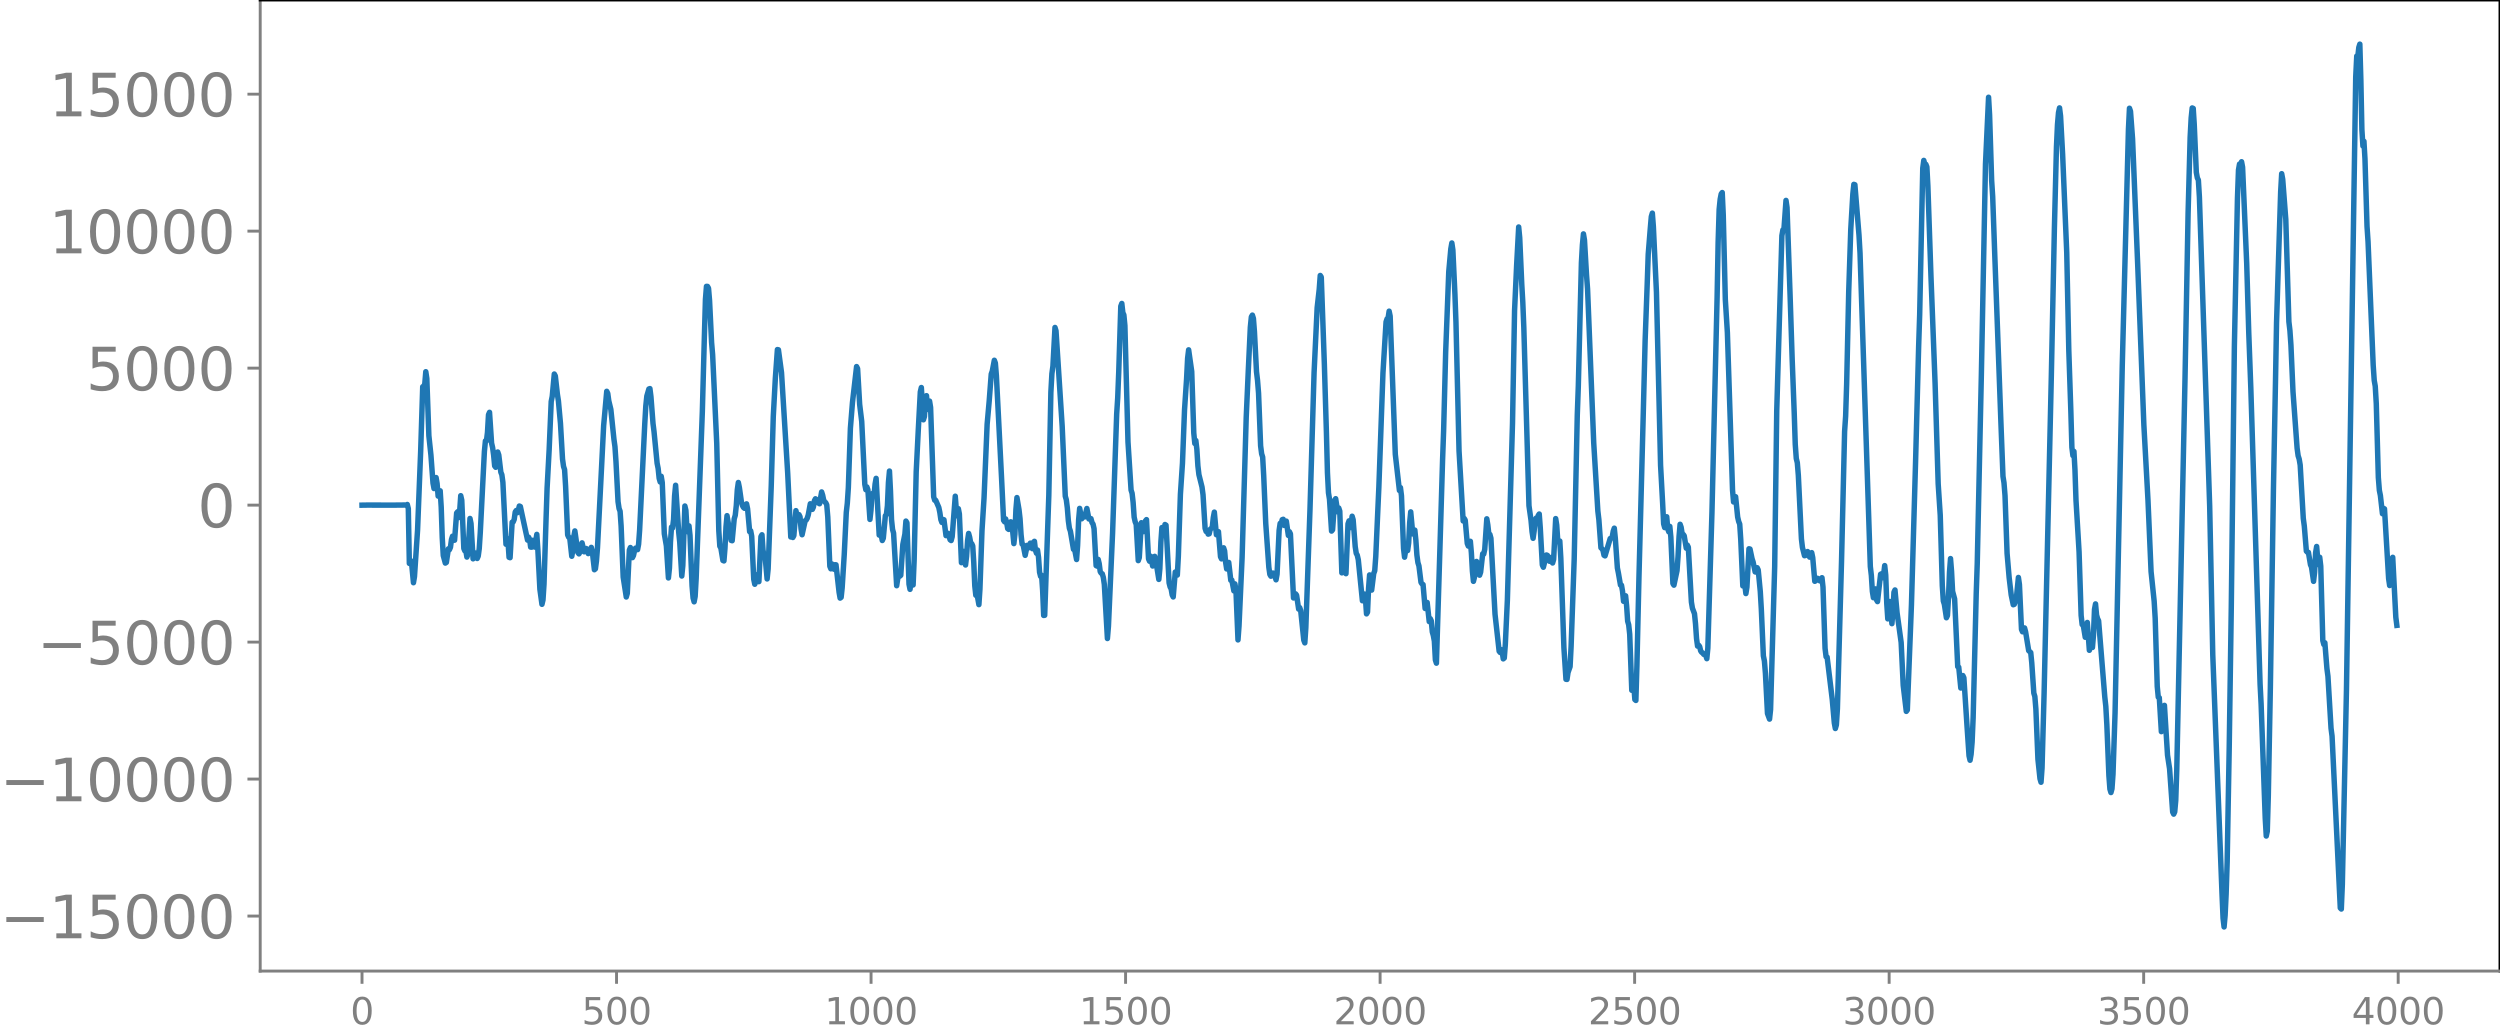 <svg xmlns="http://www.w3.org/2000/svg" xmlns:xlink="http://www.w3.org/1999/xlink" width="913.477" height="377.053" viewBox="0 0 685.107 282.79"><defs><style>*{stroke-linejoin:round;stroke-linecap:butt}</style></defs><g id="figure_1"><path id="patch_1" d="M0 282.79h685.107V0H0v282.79z" style="fill:none"/><g id="axes_1"><path id="patch_2" d="M71.308 266.112h613.8V0h-613.8v266.112z" style="fill:none"/><g id="matplotlib.axis_1"><g id="xtick_1"><g id="line2d_1"><defs><path id="mc688513e53" d="M0 0v3.5" style="stroke:gray;stroke-width:.8"/></defs><use xlink:href="#mc688513e53" x="99.207" y="266.112" style="fill:gray;stroke:gray;stroke-width:.8"/></g><g id="text_1" style="fill:gray" transform="matrix(.1 0 0 -.1 96.026 280.71)"><defs><path id="DejaVuSans-30" d="M2034 4250q-487 0-733-480-245-479-245-1442 0-959 245-1439 246-480 733-480 491 0 736 480 246 480 246 1439 0 963-246 1442-245 480-736 480zm0 500q785 0 1199-621 414-620 414-1801 0-1178-414-1799Q2819-91 2034-91q-784 0-1198 620-414 621-414 1799 0 1181 414 1801 414 621 1198 621z" transform="scale(.016)"/></defs><use xlink:href="#DejaVuSans-30"/></g></g><g id="xtick_2"><use xlink:href="#mc688513e53" id="line2d_2" x="168.958" y="266.112" style="fill:gray;stroke:gray;stroke-width:.8"/><g id="text_2" style="fill:gray" transform="matrix(.1 0 0 -.1 159.414 280.71)"><defs><path id="DejaVuSans-35" d="M691 4666h2478v-532H1269V2991q137 47 274 70 138 23 276 23 781 0 1237-428 457-428 457-1159 0-753-469-1171Q2575-91 1722-91q-294 0-599 50Q819 9 494 109v635q281-153 581-228t634-75q541 0 856 284 316 284 316 772 0 487-316 771-315 285-856 285-253 0-505-56-251-56-513-175v2344z" transform="scale(.016)"/></defs><use xlink:href="#DejaVuSans-35"/><use xlink:href="#DejaVuSans-30" x="63.623"/><use xlink:href="#DejaVuSans-30" x="127.246"/></g></g><g id="xtick_3"><use xlink:href="#mc688513e53" id="line2d_3" x="238.708" y="266.112" style="fill:gray;stroke:gray;stroke-width:.8"/><g id="text_3" style="fill:gray" transform="matrix(.1 0 0 -.1 225.982 280.71)"><defs><path id="DejaVuSans-31" d="M794 531h1031v3560L703 3866v575l1116 225h631V531h1031V0H794v531z" transform="scale(.016)"/></defs><use xlink:href="#DejaVuSans-31"/><use xlink:href="#DejaVuSans-30" x="63.623"/><use xlink:href="#DejaVuSans-30" x="127.246"/><use xlink:href="#DejaVuSans-30" x="190.869"/></g></g><g id="xtick_4"><use xlink:href="#mc688513e53" id="line2d_4" x="308.457" y="266.112" style="fill:gray;stroke:gray;stroke-width:.8"/><g id="text_4" style="fill:gray" transform="matrix(.1 0 0 -.1 295.733 280.71)"><use xlink:href="#DejaVuSans-31"/><use xlink:href="#DejaVuSans-35" x="63.623"/><use xlink:href="#DejaVuSans-30" x="127.246"/><use xlink:href="#DejaVuSans-30" x="190.869"/></g></g><g id="xtick_5"><use xlink:href="#mc688513e53" id="line2d_5" x="378.207" y="266.112" style="fill:gray;stroke:gray;stroke-width:.8"/><g id="text_5" style="fill:gray" transform="matrix(.1 0 0 -.1 365.483 280.71)"><defs><path id="DejaVuSans-32" d="M1228 531h2203V0H469v531q359 372 979 998 621 627 780 809 303 340 423 576 121 236 121 464 0 372-261 606-261 235-680 235-297 0-627-103-329-103-704-313v638q381 153 712 231 332 78 607 78 725 0 1156-363 431-362 431-968 0-288-108-546-107-257-392-607-78-91-497-524-418-433-1181-1211z" transform="scale(.016)"/></defs><use xlink:href="#DejaVuSans-32"/><use xlink:href="#DejaVuSans-30" x="63.623"/><use xlink:href="#DejaVuSans-30" x="127.246"/><use xlink:href="#DejaVuSans-30" x="190.869"/></g></g><g id="xtick_6"><use xlink:href="#mc688513e53" id="line2d_6" x="447.957" y="266.112" style="fill:gray;stroke:gray;stroke-width:.8"/><g id="text_6" style="fill:gray" transform="matrix(.1 0 0 -.1 435.233 280.71)"><use xlink:href="#DejaVuSans-32"/><use xlink:href="#DejaVuSans-35" x="63.623"/><use xlink:href="#DejaVuSans-30" x="127.246"/><use xlink:href="#DejaVuSans-30" x="190.869"/></g></g><g id="xtick_7"><use xlink:href="#mc688513e53" id="line2d_7" x="517.707" y="266.112" style="fill:gray;stroke:gray;stroke-width:.8"/><g id="text_7" style="fill:gray" transform="matrix(.1 0 0 -.1 504.983 280.71)"><defs><path id="DejaVuSans-33" d="M2597 2516q453-97 707-404 255-306 255-756 0-690-475-1069Q2609-91 1734-91q-293 0-604 58T488 141v609q262-153 574-231 313-78 654-78 593 0 904 234t311 681q0 413-289 645-289 233-804 233h-544v519h569q465 0 712 186t247 536q0 359-255 551-254 193-729 193-260 0-557-57-297-56-653-174v562q360 100 674 150t592 50q719 0 1137-327 419-326 419-882 0-388-222-655t-631-370z" transform="scale(.016)"/></defs><use xlink:href="#DejaVuSans-33"/><use xlink:href="#DejaVuSans-30" x="63.623"/><use xlink:href="#DejaVuSans-30" x="127.246"/><use xlink:href="#DejaVuSans-30" x="190.869"/></g></g><g id="xtick_8"><use xlink:href="#mc688513e53" id="line2d_8" x="587.457" y="266.112" style="fill:gray;stroke:gray;stroke-width:.8"/><g id="text_8" style="fill:gray" transform="matrix(.1 0 0 -.1 574.732 280.71)"><use xlink:href="#DejaVuSans-33"/><use xlink:href="#DejaVuSans-35" x="63.623"/><use xlink:href="#DejaVuSans-30" x="127.246"/><use xlink:href="#DejaVuSans-30" x="190.869"/></g></g><g id="xtick_9"><use xlink:href="#mc688513e53" id="line2d_9" x="657.207" y="266.112" style="fill:gray;stroke:gray;stroke-width:.8"/><g id="text_9" style="fill:gray" transform="matrix(.1 0 0 -.1 644.482 280.71)"><defs><path id="DejaVuSans-34" d="M2419 4116 825 1625h1594v2491zm-166 550h794V1625h666v-525h-666V0h-628v1100H313v609l1940 2957z" transform="scale(.016)"/></defs><use xlink:href="#DejaVuSans-34"/><use xlink:href="#DejaVuSans-30" x="63.623"/><use xlink:href="#DejaVuSans-30" x="127.246"/><use xlink:href="#DejaVuSans-30" x="190.869"/></g></g></g><g id="matplotlib.axis_2"><g id="ytick_1"><g id="line2d_10"><defs><path id="m8e31c8c8ff" d="M0 0h-3.5" style="stroke:gray;stroke-width:.8"/></defs><use xlink:href="#m8e31c8c8ff" x="71.308" y="251.045" style="fill:gray;stroke:gray;stroke-width:.8"/></g><g id="text_10" style="fill:gray" transform="matrix(.16 0 0 -.16 0 257.124)"><defs><path id="DejaVuSans-2212" d="M678 2272h4006v-531H678v531z" transform="scale(.016)"/></defs><use xlink:href="#DejaVuSans-2212"/><use xlink:href="#DejaVuSans-31" x="83.789"/><use xlink:href="#DejaVuSans-35" x="147.412"/><use xlink:href="#DejaVuSans-30" x="211.035"/><use xlink:href="#DejaVuSans-30" x="274.658"/><use xlink:href="#DejaVuSans-30" x="338.281"/></g></g><g id="ytick_2"><use xlink:href="#m8e31c8c8ff" id="line2d_11" x="71.308" y="213.505" style="fill:gray;stroke:gray;stroke-width:.8"/><g id="text_11" style="fill:gray" transform="matrix(.16 0 0 -.16 0 219.584)"><use xlink:href="#DejaVuSans-2212"/><use xlink:href="#DejaVuSans-31" x="83.789"/><use xlink:href="#DejaVuSans-30" x="147.412"/><use xlink:href="#DejaVuSans-30" x="211.035"/><use xlink:href="#DejaVuSans-30" x="274.658"/><use xlink:href="#DejaVuSans-30" x="338.281"/></g></g><g id="ytick_3"><use xlink:href="#m8e31c8c8ff" id="line2d_12" x="71.308" y="175.965" style="fill:gray;stroke:gray;stroke-width:.8"/><g id="text_12" style="fill:gray" transform="matrix(.16 0 0 -.16 10.18 182.044)"><use xlink:href="#DejaVuSans-2212"/><use xlink:href="#DejaVuSans-35" x="83.789"/><use xlink:href="#DejaVuSans-30" x="147.412"/><use xlink:href="#DejaVuSans-30" x="211.035"/><use xlink:href="#DejaVuSans-30" x="274.658"/></g></g><g id="ytick_4"><use xlink:href="#m8e31c8c8ff" id="line2d_13" x="71.308" y="138.425" style="fill:gray;stroke:gray;stroke-width:.8"/><use xlink:href="#DejaVuSans-30" id="text_13" style="fill:gray" transform="matrix(.16 0 0 -.16 54.127 144.504)"/></g><g id="ytick_5"><use xlink:href="#m8e31c8c8ff" id="line2d_14" x="71.308" y="100.885" style="fill:gray;stroke:gray;stroke-width:.8"/><g id="text_14" style="fill:gray" transform="matrix(.16 0 0 -.16 23.587 106.964)"><use xlink:href="#DejaVuSans-35"/><use xlink:href="#DejaVuSans-30" x="63.623"/><use xlink:href="#DejaVuSans-30" x="127.246"/><use xlink:href="#DejaVuSans-30" x="190.869"/></g></g><g id="ytick_6"><use xlink:href="#m8e31c8c8ff" id="line2d_15" x="71.308" y="63.345" style="fill:gray;stroke:gray;stroke-width:.8"/><g id="text_15" style="fill:gray" transform="matrix(.16 0 0 -.16 13.408 69.423)"><use xlink:href="#DejaVuSans-31"/><use xlink:href="#DejaVuSans-30" x="63.623"/><use xlink:href="#DejaVuSans-30" x="127.246"/><use xlink:href="#DejaVuSans-30" x="190.869"/><use xlink:href="#DejaVuSans-30" x="254.492"/></g></g><g id="ytick_7"><use xlink:href="#m8e31c8c8ff" id="line2d_16" x="71.308" y="25.805" style="fill:gray;stroke:gray;stroke-width:.8"/><g id="text_16" style="fill:gray" transform="matrix(.16 0 0 -.16 13.408 31.883)"><use xlink:href="#DejaVuSans-31"/><use xlink:href="#DejaVuSans-35" x="63.623"/><use xlink:href="#DejaVuSans-30" x="127.246"/><use xlink:href="#DejaVuSans-30" x="190.869"/><use xlink:href="#DejaVuSans-30" x="254.492"/></g></g></g><path id="line2d_17" d="m99.207 138.438 1.41-.023 1.692.003 2.256.002 3.101.008 3.384-.033.282.094.282-.24.282 1.136.282 15.017.282-.112.282-.527.564 5.927.281-1.672.846-12.76.846-21.485.564-17.786.282-.171.282-.562.282-3.39.282 1.864.564 15.697.564 5.308.564 7.66.282 1.488.282-1.187.282-1.82.282 1.641.282 3.438.282-.124.282-1.327.281 4.443.282 8.34.282 4.96.564 2.066.282-.185.564-3.725.282.24.282-.674.282-2.13.282-.887.282 1.12.282-.03.564-7.44.282-.353.282 1.589.282-1.898.282-4.093.282 1.234.564 13.232.282.66.282.031.281 1.66.282-.776.564-9.8.282 1.39.564 9.671.282-.455.282-1.157.564 1.517.282-.644.282-2.059.282-4.358 1.128-22.26.282-2.91.282-.004.282-2.298.282-4.85.282-.67.564 8.449.281 1.21.282 2.089.282 2.935.282.379.564-4.183.282.81.564 4.716.282.702.282 2.074.846 16.97.282-1.597.282.9.282 4.279.282.106.564-9.72.282-.085.282-.679.282-2.046.282-.404.282.606.282-.711.281-1.119.282.127.564 2.658 1.41 6.548.282-.794.282.559.282 2.153.282.021.282-1.876.282.465.282 1.387.564-3.48.282 4.087.564 10.962.564 4.113.282-1.19.282-4.34.563-17.89.282-8.368.564-10.552.564-13.231.282-1.411.564-6.124.282.533.564 4.998.282 1.821.564 6.189.564 9.768.282 2.038.282.841.282 4.593.564 13.31.282.627.282.133.563 5.085.282-1.588.282-3.862.282-1.49.846 5.946.282.34.282-.495.564-2.522.564 2.447.282-.205.282-.694.282.532.282.86.282-.206.282-.995.282-.504.282 1.202.564 4.923.282-.254.282-2.143.281-3.59 1.128-22.253.564-11.242.846-9.413.282.586.282 2.035.564 2.338.846 8.17.282 2.039.282 4.144.564 10.939.282 1.872.282.756.282 4.063.563 13.97.846 5.454.282-.98.564-11.862.282-.711.282 1.809.282.958.282-.57.282-1.271.282-.749.564.402.282-1.494.282-3.9 1.41-29.122.282-4.849.282-2.712.564-1.947.281-.113.282 2.21.564 7.333.282 2.242.846 8.675.282 1.417.282 2.714.282 1.004.282-1.562.282 1.72.564 14.03.564 3.293.564 8.815.282-2.707.282-7.203.282-4.02.282.252.282-2.303.282-6.502.281-2.914.846 12.847.282 2.712.564 9.314.282-2.867.564-16.32.282 1.187.282 4.945.282.934.282-1.625.282 2.624.564 13.82.282 3.336.282 1.034.282-1.469.282-5.012 1.691-45.687.564-20.839.282-9.86.282-3.583.282.013.282.497.282 3.306.564 11.585.282 3.334 1.128 24.306.564 23.91.282 4.291.282.447.564 3.425.282.127.282-3.461.282-5.875.282-3.063 1.127 6.777.282.088.564-6.006.282-.95.282-2.632.282-4.368.282-2.003.282 1.376.564 3.967.282.987.282.51.282.236.282-.456.282-.76.282 1.352.564 6.266.282-.242.282 1.494.563 11.802.282 1.356.282-1.943.282-.659.282 1.882.282.006.564-12.363.282-.479.282 4.178.282 1.751.282-.096.564 6.265.282-2.756.846-22.639.564-19.15.564-10.453.564-7.856.282.062.845 6.244 1.692 27.541.846 17.51.282-.336.282.477.282-.521.564-6.834.564 2.488.282-1.388.282.582.282 3.291.282 1.63.846-3.848.281-.165.282-.513.282-.904.564-3.058.282.334.282 1.193.282-.618.282-1.758.282-.516.564.402.282.776.282.183.564-3.239.282.876.282 1.349.282.492.282.214.282.6.282 3.348.564 13.489.282.697.281-1.34.564 1.45.282-1.234.282.028.846 7.528.282 1.596.282-.22.282-2.625.564-9.033.564-11.614.282-2.508.282-4.264.564-16.303.564-7.033 1.128-9.846.282.567.563 9.797.564 4.666.846 17.246.282 1.463.282-.757.282.758.564 8.143.282-2.508.282-4.5.282-.185.282.675.282-3.152.282-1.582.846 15.544.282-.49.282.537.282 1.437.282-.627.563-6.155.282-.342.282-2.374.282-6.427.282-3.107.282 5.542.282 7.764.282 2.702.282 1.002.846 14.412.564-3.695.282 1.095.282-.259.564-8.443.564-2.823.282-3.585.282.451.564 16.835.281 1.419.282-2.17.282.629.282.344.282-6.713.564-24.27.564-11.345.564-10.587.282-1.194.564 8.843.282-.892.282-4.62.282-1.098.282 3.017.282.785.282-2.315.282 1.728.846 24.495.282.944.282.023.845 1.968.282 1.368.282 1.957.282.764.282-.809.282.082.564 4.346.282-.168.282-.454.564 1.764.282.203.282-1.052.846-11.094.282 3.593.282 1.797.282-1.968.282 1.445.564 13.344.281-.951.282-2.15.564 3.738.282-2.374.282-4.325.282-1.947.282 1.032.282 1.541.282.202.282.652.282 4.538.282 6.41.282 2.565.282-.589.564 3.158.282-4.212.564-16.035.564-9.013.846-20.165.563-6.332.564-7.434.282-.794.564-2.98.282.765.282 3.46 1.41 27.9.564 11.736.282.41.282-.79.282.986.282 1.668.282.212.564-2.075.282.196.564 5.769.281-2.563.282-6.77.282-3.276.564 3.316.282 2.468.282 4.37.282 2.592.282.154.564 2.928.564-2.736.282.716.282-.256.282-1.064.564 1.513.282-1.739.282-.271.282 2.443.282.819.282-.875.282 2.012.282 4.061.281 1.139.282-.289.282 4.19.282 6.808.282-.04.846-24.67.282-8.175.564-28.268.282-5.092.282-2.09.564-10.58.282.924 1.692 26.152.846 19.165.282.958.281 2.231.282 3.537.282 2.049.282.808.846 4.977.282-.172.564 2.96.282-3.86.282-7.023.282-3.129.564 2.85.282-.455.564-.062.564-2.3.564 2.875.282-.156.282.063.282 1.076.281.409.282 1.253.564 10.129.282.148.282-1.85.282 1.152.282 2.205.282.44.282.16.282.961.282 1.94.846 14.827.282-3.371 1.128-25.417 1.128-32.73.282-4.446.281-7.012.564-18.083.282-.76.282 2.53.282.608.282 2.924.846 31.868.846 13.199.282.89.282 2.499.282 4.05.282 1.276.282.69.564 9.937.282-.83.564-9.555.282.334.282 2.108.282-.168.281-2.773.282-.35.564 10.763.282.641.282-1.385.564 2.693.564-2.646.282 1.026.846 5.289.282-2.927.282-7.306.282-3.968.282 1.563.282.31.282-2.714.282.182.846 15.82.282 1.116.281.516.282 1.652.282.565.564-6.825.282.198.282.628.282-5.187.564-16.95.564-8.498.564-14.632.564-8.513.282-5.624.282-2.317.846 5.943.564 16.852.282 2.868.282-.816.281 2.396.282 4.545.282 2.405.846 3.401.282 2.124.564 9.191.282.862.282-.154.282.883.282-.089.282-1.237.282-.226.282-.379.282-2.615.282-1.481.564 6.197.564-.842.564 6.883.282.575.563-3.03.282.842.282 3.161.282 1.782.282-1.49.282-.29.564 4.89.282-.06.564 2.962.282-1.918.282 1.629.564 13.726.282-3.822.846-18.735 1.128-38.436.564-12.713.563-11.978.282-2.844.282-.48.282.91.282 3.628.564 10.974.282 2.362.282 3.517.564 14.424.282 2.203.282.891.282 5.066.564 13.124.846 11.998.282 1.974.282.48.564-.868.282.115.563 1.743.282-1.546.564-11.994.282-1.92.282.099.282-1.11.282-.112.282 1.683.282-.119.282-1.059.564 3.92.282-1.021.282.584.846 17.568.282-.055.282-1.072.282.368.564 3.809.282-.406.282.796.845 8.122.282.747.282-4.207 1.128-32.133 1.128-37.699.846-17.835.564-5.008.282-3.802.282.438.846 23.924.564 18.721.281 10.945.282 5.53.282 1.778.564 8.708.282-.347.564-8.094.282-.43.564 3.616.282-1.066.282.86.564 16.911.282-.116.282-3.13.564 3.473.564-13.653.282-.822.282 1.87.282-1.086.282-2.05.282.964.563 7.36.282 1.84.282.511.282 1.244 1.128 11.242.282-.452.282-1.388.282 1.405.282 4.028.282-.469.282-6.528.282-3.676.282 2.71.282 1.45.564-4.532.282-.777.282-3.897.846-18.953 1.127-31.334.846-14.006.282-.842.282-.2.282-1.898.282 1.366 1.41 37.86 1.128 9.917.282-.798.282 2.25.564 14.43.282 2.394.281-1.727.282-.9.282.806.282-2.091.282-5.614.282-2.887.564 6.039.282-.389.282-.658.282 2.754.282 4.066.282 2.093.282.9.564 4.52.282.416.282.178.564 6.55.282-.543.282-1.1.564 5.237.282-.81.282.612.281 3.023.282 1 .282 1.539.282 5.147.282.885.846-27.622.846-28.135.282-7.9.564-21.659.846-21.96.564-6.259.282-1.617.282 1.92.564 12.157.282 7.648.845 35.28 1.128 19.173.282-.699.282.475.564 6.384.282.722.282-1.166.282-.14.282 3.198.282 4.973.282 2.8.282-1.133.282-2.866.282-1.451.282.827.564 2.936.282-.826.564-5.036.281.08.282-1.304.564-8.36.282 1.684.282 2.594.282-.01.282 1.036 1.128 20.834 1.128 10.14.282.347.282-.785.282.68.282 1.856.282-.235.282-3.63.564-12.176 1.41-48.547.563-30.879.564-12.342.564-10.54.282 2.92.564 12.774.282 4.905.282 6.97 1.41 48.81.564 4.01.282 3.122.282 1.799.282-1.95.282-3.053.281-.526.282.481.282-1.193.282-.411.282 3.774.564 10.178.282.631.846-3.36.282.121.282 1.033.282.569.282-.88.282-.207.282 1.557.282-.984.564-11.177.282 1.78.282 4.184.282.478.282-.295.282 4.711.845 24.512.564 8.661.282.04.282-1.908.564-1.595.282-5.544.846-23.9.846-39.493.282-7.865.846-33.827.282-5.001.282-2.96.282 1.694.564 9.609.282 3.796 1.691 42.216 1.128 18.628.282 2.385.564 7.684.282.269.282.452.282 1.332.282.171 1.41-4.747.282-.095.282-.397.282-1.545.281-.805.282 2.807.564 8.1.282 1.39.564 3.282.282.052.282 1.646.282 2.76.282-.243.282-1.265.282 2.803.282 4.161.282.97.282 2.602.564 15.356.282-.444.282-.791.282 3.774.282.246.282-9.484.564-24.373 1.127-42.752.564-22.06.564-15.383.282-8.238.564-7.033.282-3.273.282-.945.282 3.677.846 18.025 1.128 47.392.564 10.341.282 5.733.282 1.007.282-2.9.281-.068.282 3.348.282.784.282-1.492.282 2.92.564 12.757.282.425.846-3.976.282-3.887.282-5.52.282-3.297.282.802.282 1.785.282.17.282.38.564 3.415.282-.862.282.576.846 15.053.281 1.687.564 1.494.282 2.779.282 4.064.282 2.044.282-.262.282.367.282 1.176.282.417.282.17.282.385.282-.088.282.428.282.846.282-2.9 1.128-37.214 1.41-58.883.282-15.075.281-9.051.282-2.785.282-1.454.282-.376.282 6.189.564 23.124.564 9.064 1.41 43.163.282 3.253.282-1.463.282.025.564 5.585.282 1.218.282.705.282 4.214.564 12.718.282-.422.281.243.282 2.276.282-1.75.564-10.518.282.069.564 2.672.282.852.564 2.741.282.056.282-1.197.282.61.564 5.896.282 4.794.564 12.852.282 1.376.282 3.432.564 10.985.564 1.537.282-2.605 1.127-39.167.564-42.795.564-19.241.846-28.681.282-1.585.282-.155.564-7.916.282 1.94.846 24.23.564 17.302.564 14.83.282 8.548.282 3.895.281 1.123.282 3.464.846 17.43.282 2.356.564 2.249.282-.075.282-.842.282-.223.564 1.53.282-.419.282-.816.282 1.354.564 6.499.282-.164.282-.683.282.065.282.203.282.472.282.005.282-.877.281 2.566.564 16.802.282 2.3.282.078 1.41 11.631.564 6.423.282 1.519.282-.983.282-4.41 1.128-40.336.846-35.68.282-4.188.282-8.904.564-25.266.563-17.066.564-9.608.282-2.678.282.099 1.128 13.841.282 4.888 2.82 85.886.282 2.445.282 4.383.282 1.734.282-2.309.281-.107.282 2.996.282.487.846-7.5.282-.125.282 1.09.282-1 .282-2.33.282 2.605.282 7.741.282 4.253.564-4.757.564 6.07.282-3.226.282-5.389.282-.618.564 6.201 1.127 8.188.564 11.77.846 7.11.282-.388 1.128-28.805 1.128-39.129.846-31.69.282-8.697.846-40.14.282-2.139.282 1.057.282.015.282.705.281 5.312.846 24.762 1.128 29.303.846 27.475.564 8.593.564 19.323.282 4.195.282.891.564 3.7.282-.595.282-4.727.282-7.17.282-3.725.282 3.477.282 5.49.563 2.089.846 18.561.282.15.564 5.708.282-.962.282-2.456.282.617.846 13.034.564 8.338.282 1.22.282-1.62.282-3.35.282-6.66.846-34.042.282-8.285 1.127-51.749 1.128-57.665.846-18.316.282 4.87.564 17.953.282 4.39.564 15.807.846 22.904.846 23.21.564 14.75.282 1.765.282 3.56.563 15.791.564 6.604.564 4.77.564 2.7.282-.115.564-1.615.564-5.749.282 1.918.564 12.314.282.657.282-1.06.282.011.282 1.054.846 5.158.564.53.281 2.814.564 8.295.282.925.282 3.448.564 13.768.564 5.317.282.97.282-3.905.564-20.531 1.974-86.636.846-40.737.564-22.275.282-6.15.281-3.283.282-1.282.282 2.235.564 10.487 1.128 26.91.564 26.775.564 16.78.282 9.824.282 2.268.282-1.15.282 5.043.282 8.336.846 14.169.564 17.403.282 2.518.282.045.563 3.429.564-4.057.564 7.628.282-2.172.282-.673.282 2.076.282-3.35.282-7.103.282-1.491.282 3.04.282.998.282.58 1.692 20.87.282 2.578.282 4.992.564 13.99.281 3.713.282.928.282-1.03.282-4.002.564-16.785.564-26.896 1.41-68.218 1.692-64.815.282-5.776.282.818.564 7.546 1.41 34.511 1.691 43.94 1.128 20.614.846 19.552.846 8.113.282 4.656.564 18.71.282 2.927.282.155.564 9.296.281-1.523.282-4.905.282-.773.846 13.646.564 3.727.846 11.86.282.571.282-.618.282-3.13.282-8.461 2.256-107.039.846-45.425.563-20.782.282-5.34.282-2.727.282.125.282 4.42.564 13.106.282 1.513.282.6.282 4.626 2.82 84.765.846 40.75 1.691 43.702.846 21.892.282 6.543.282 2.396.282-3.151.282-5.894.282-8.709.564-31.483.564-38.356.846-71.49.846-40.597.282-7.766.282-1.615.281.222.282-.856.282 1.494 1.128 26.413.564 19.015.564 15.165 2.538 81.039.282 5.452 1.128 31.3.282 4.906.281-1.302.282-9.648.564-29.789.846-54.5.564-29.575.282-15.867 1.128-35.842.282-4.987.282 1.523.846 11.027.846 28.007.282 2.393.282 4.022.563 12.755 1.128 15.513.282 2.067.282.87.282 1.66.846 14.605.282 2.122.564 6.873.282.29.282.047.564 3.39.282.65.564 3.904.282-2.473.282-5.387.282-1.696.282 3.245.281 1.733.282-2.022.282 2.43.564 20.392.282 1.086.282-.485.564 7.058.282 2.14.846 14.238.282 2.16 2.256 47.086.282.293.282-6.762 1.127-53.291 1.692-112.388.846-55.59.282-5.722.282.255.282-2.604.282-.913.282 9.768.282 13.628.282 4.515.282-1.3.282 4.814.564 18.517.282 4.21 1.41 33.841.281 4.15.282 1.598.282 4.775.564 20.222.282 3.54.282 1.41.564 4.989.282-1.486.282.159 1.128 19.096.282 1.915.282-2.278.282-4.89.282-.564.846 16.415.281 2.226h0" clip-path="url(#p15854083ed)" style="fill:none;stroke:#1f77b4;stroke-width:1.5;stroke-linecap:square"/><path id="patch_3" d="M71.308 266.112V0" style="fill:none;stroke:gray;stroke-width:.8;stroke-linejoin:miter;stroke-linecap:square"/><path id="patch_4" d="M685.107 266.112V0" style="fill:none;stroke:#000;stroke-width:.8;stroke-linejoin:miter;stroke-linecap:square"/><path id="patch_5" d="M71.308 266.112h613.8" style="fill:none;stroke:gray;stroke-width:.8;stroke-linejoin:miter;stroke-linecap:square"/><path id="patch_6" d="M71.308 0h613.8" style="fill:none;stroke:#000;stroke-width:.8;stroke-linejoin:miter;stroke-linecap:square"/></g></g><defs><clipPath id="p15854083ed"><path d="M71.308 0h613.8v266.112h-613.8z"/></clipPath></defs></svg>